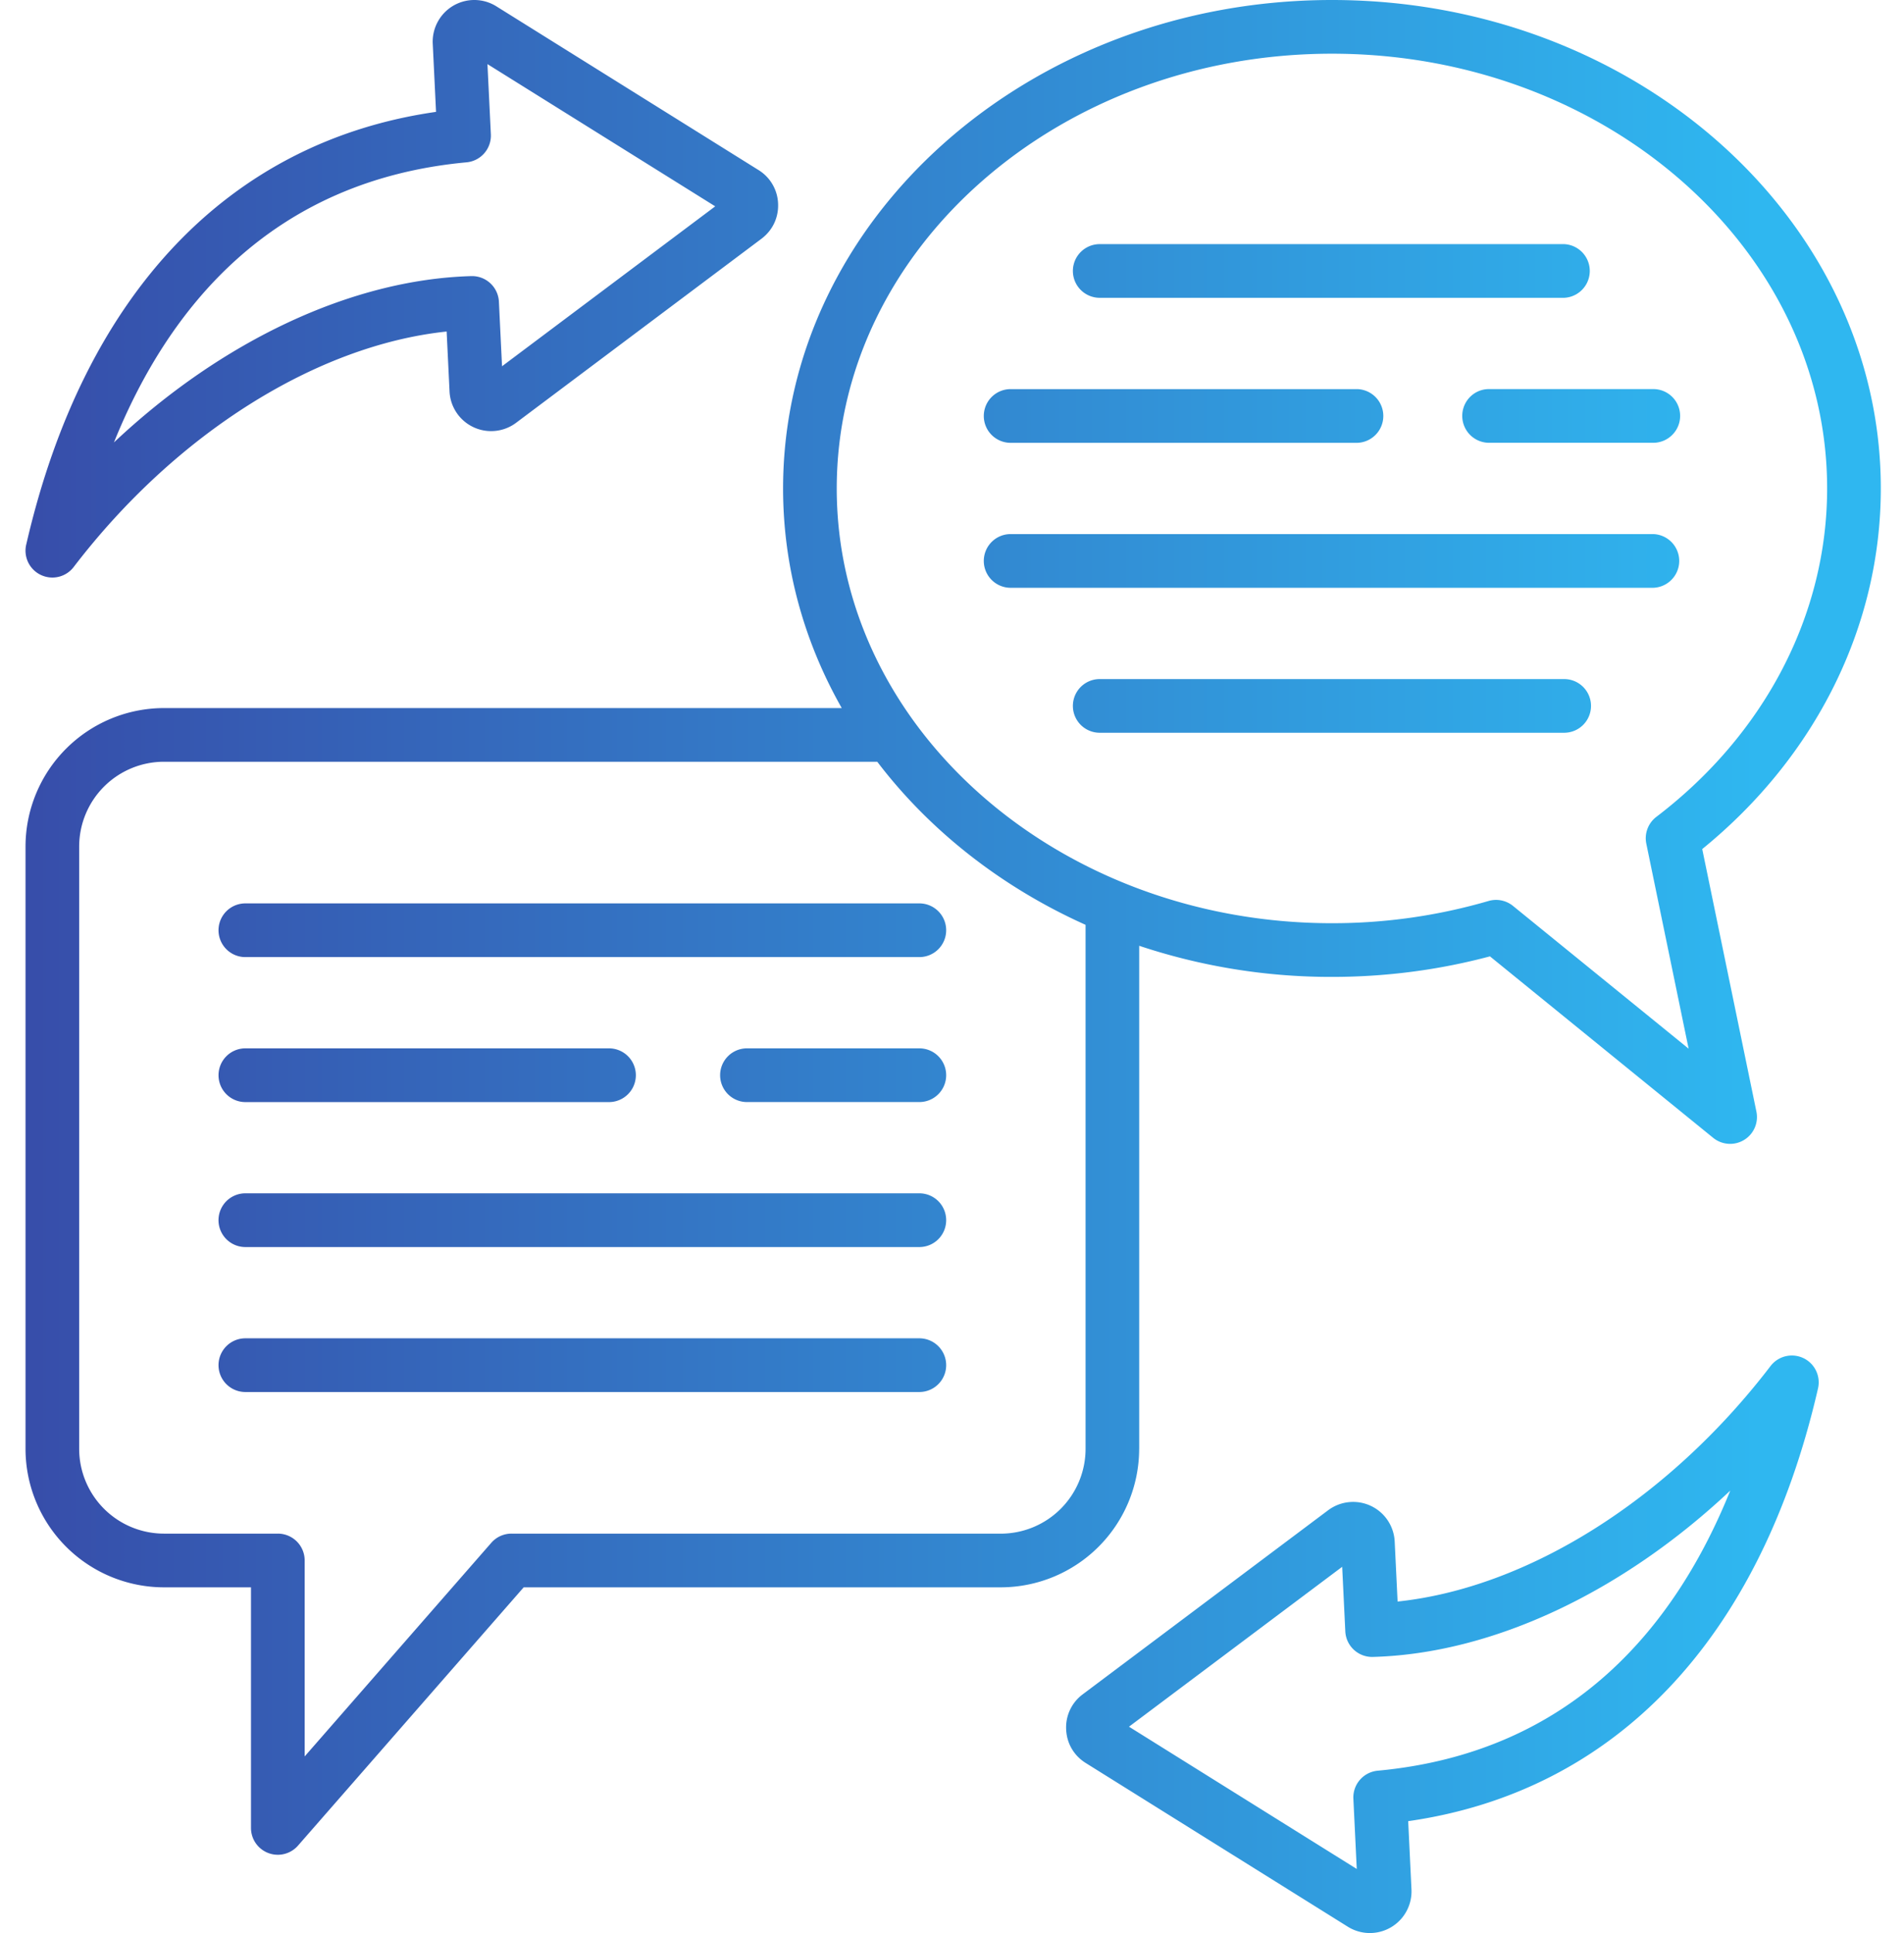 <svg width="67" height="68" fill="none" xmlns="http://www.w3.org/2000/svg"><path d="M40.087 50.963V33.267a21.353 21.353 0 0 0 6.783 1.095c1.893 0 3.76-.243 5.56-.723l7.856 6.384a.944.944 0 0 0 1.52-.924L59.9 29.865c4.002-3.254 6.284-7.845 6.284-12.684C66.184 7.707 57.52 0 46.87 0S27.556 7.707 27.556 17.181c0 2.777.745 5.401 2.065 7.725H5.768a4.876 4.876 0 0 0-4.87 4.87v21.186a4.876 4.876 0 0 0 4.87 4.871h3.064v8.463a.944.944 0 0 0 1.655.621l7.941-9.084h16.788a4.876 4.876 0 0 0 4.87-4.87h.001ZM46.87 1.889c9.608 0 17.425 6.86 17.425 15.292 0 4.431-2.19 8.642-6.01 11.552a.945.945 0 0 0-.353.942l1.489 7.211-6.18-5.021a.945.945 0 0 0-.86-.174 19.617 19.617 0 0 1-5.511.782c-9.609 0-17.426-6.86-17.426-15.292 0-8.432 7.817-15.292 17.426-15.292ZM35.216 53.944H18a.944.944 0 0 0-.712.323l-6.567 7.514v-6.892a.944.944 0 0 0-.945-.945H5.768a2.985 2.985 0 0 1-2.982-2.981V29.776a2.985 2.985 0 0 1 2.982-2.982H30.87c1.847 2.425 4.372 4.409 7.33 5.736v18.433a2.985 2.985 0 0 1-2.983 2.982ZM1.44 20.224a.944.944 0 0 0 1.153-.28c3.595-4.697 8.545-7.8 13.124-8.283l.102 2.106a1.464 1.464 0 0 0 1.614 1.389c.265-.027.518-.126.73-.286l8.632-6.472c.392-.295.606-.745.585-1.236a1.448 1.448 0 0 0-.689-1.181L17.47.225a1.463 1.463 0 0 0-2.068.545 1.463 1.463 0 0 0-.174.77l.116 2.395C8.066 4.977 2.966 10.33.934 19.108l-.012.05a.944.944 0 0 0 .517 1.066ZM16.416 5.71a.944.944 0 0 0 .857-.985l-.12-2.47 8.015 5.003-7.502 5.625-.11-2.273a.946.946 0 0 0-.969-.898c-4.223.116-8.789 2.285-12.577 5.85C5.915 10.838 9.54 6.347 16.416 5.71Zm47.04 42.059a.945.945 0 0 0-1.152.28c-3.595 4.698-8.545 7.8-13.124 8.284l-.102-2.107a1.463 1.463 0 0 0-1.614-1.389 1.464 1.464 0 0 0-.73.286l-8.632 6.472a1.446 1.446 0 0 0-.585 1.235c.02.491.272.922.689 1.182l9.22 5.757a1.465 1.465 0 0 0 2.242-1.315l-.115-2.396c7.278-1.042 12.377-6.396 14.41-15.173l.011-.049a.944.944 0 0 0-.517-1.067ZM48.48 62.283a.944.944 0 0 0-.856.986l.119 2.47-8.015-5.004 7.502-5.624.11 2.272a.945.945 0 0 0 .969.898c4.223-.115 8.789-2.285 12.577-5.85-1.905 4.724-5.529 9.215-12.407 9.852ZM33.295 48.019a.944.944 0 0 1-.945.944H8.634a.944.944 0 0 1 0-1.889H32.35a.945.945 0 0 1 .945.945ZM7.69 37.819a.944.944 0 0 1 .944-.944H21.43a.944.944 0 0 1 0 1.89H8.634a.944.944 0 0 1-.944-.945Zm25.605 0a.944.944 0 0 1-.945.945h-6.065a.944.944 0 0 1 0-1.889h6.065a.944.944 0 0 1 .945.945Zm0 5.1a.944.944 0 0 1-.945.945H8.634a.944.944 0 1 1 0-1.89H32.35a.944.944 0 0 1 .945.945Zm0-10.199a.944.944 0 0 1-.945.945H8.634a.944.944 0 1 1 0-1.889H32.35a.944.944 0 0 1 .945.944Zm1.324-18.089a.944.944 0 0 1 .944-.944h12.2a.945.945 0 0 1 0 1.889h-12.2a.944.944 0 0 1-.944-.945Zm0 5.1a.944.944 0 0 1 .944-.945h22.613a.945.945 0 0 1 0 1.889H35.563a.944.944 0 0 1-.944-.944Zm21.367 5.1a.944.944 0 0 1-.945.943H38.698a.944.944 0 1 1 0-1.888h16.343a.944.944 0 0 1 .945.944ZM37.754 9.53a.944.944 0 0 1 .944-.943h16.343a.945.945 0 0 1 0 1.888H38.698a.944.944 0 0 1-.944-.944Zm14.64 4.156h5.782a.943.943 0 0 1 .668 1.612.946.946 0 0 1-.668.277h-5.783a.946.946 0 0 1-.361-1.817.944.944 0 0 1 .361-.072Z" fill="url(#a)"/><defs><linearGradient id="a" x1="-.519" y1="43.919" x2="61.818" y2="43.919" gradientUnits="userSpaceOnUse"><stop stop-color="#374BA8"/><stop offset="1" stop-color="#2FB7F0"/></linearGradient></defs></svg>